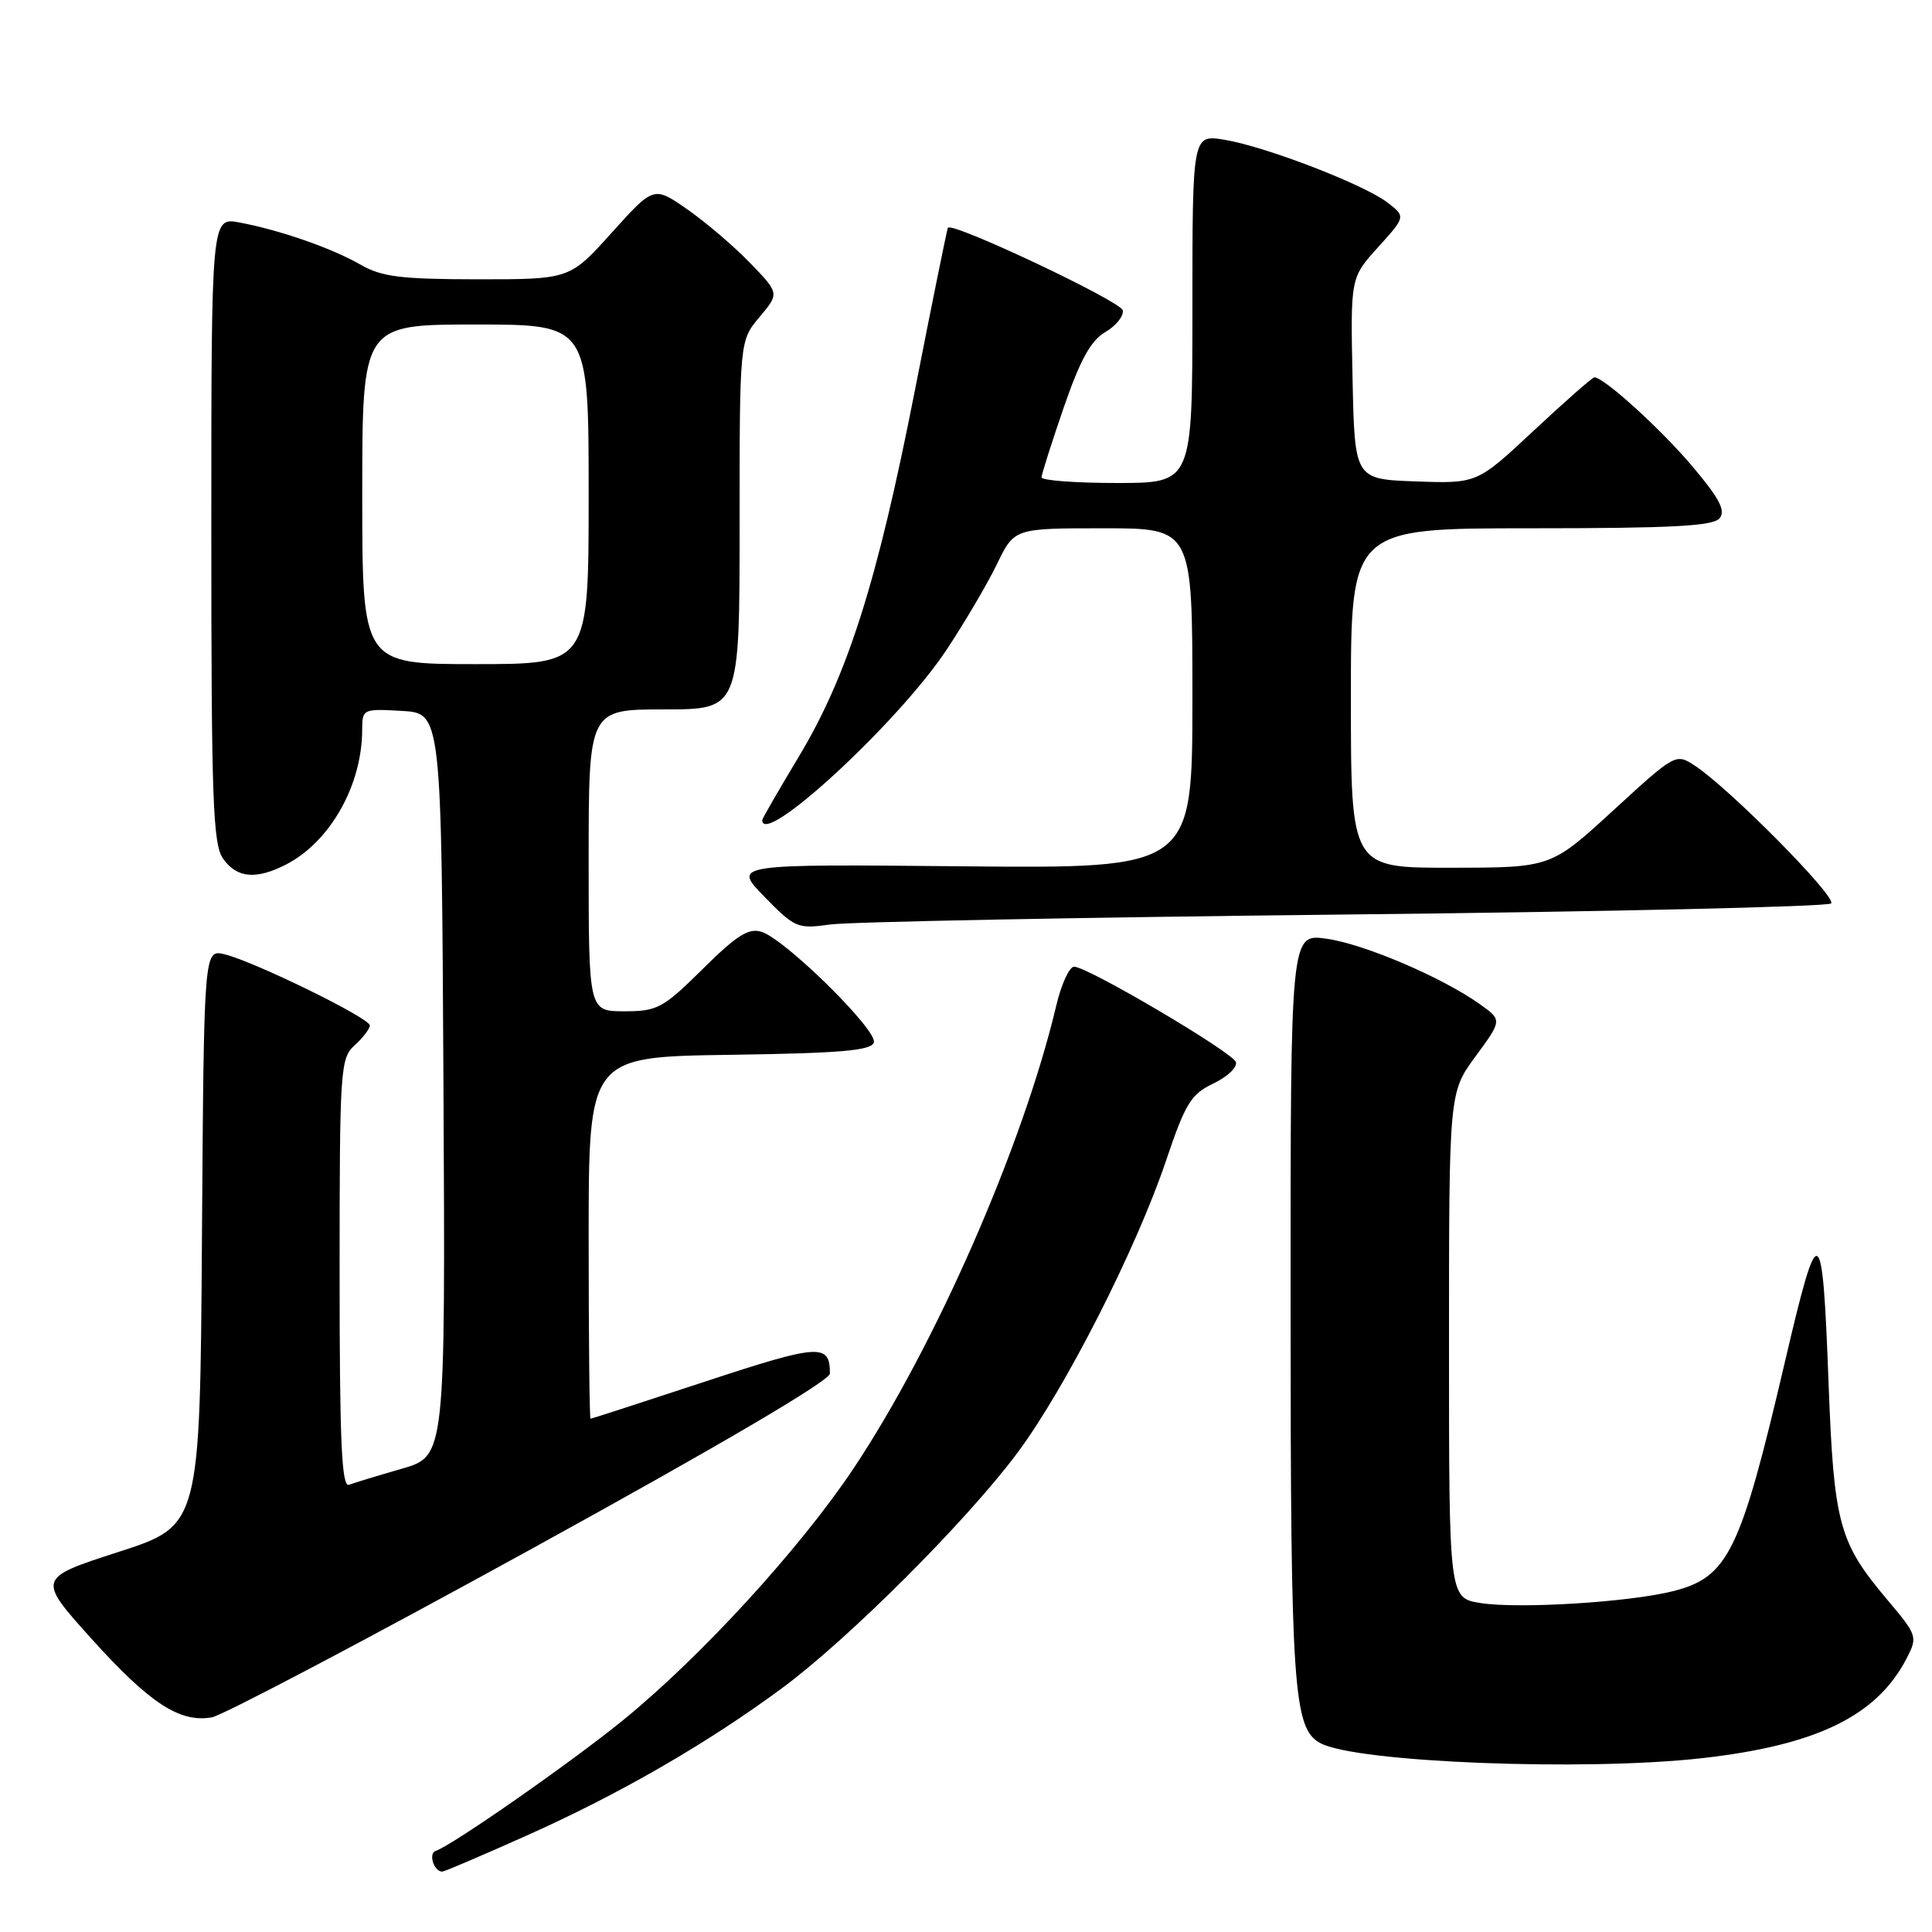 <?xml version="1.0" encoding="UTF-8" standalone="no"?>
<!DOCTYPE svg PUBLIC "-//W3C//DTD SVG 1.1//EN" "http://www.w3.org/Graphics/SVG/1.1/DTD/svg11.dtd" >
<svg xmlns="http://www.w3.org/2000/svg" xmlns:xlink="http://www.w3.org/1999/xlink" version="1.1" viewBox="0 0 256 256">
 <g >
 <path fill="currentColor"
d=" M 69.79 243.22 C 82.04 237.75 93.67 231.04 103.61 223.70 C 112.44 217.18 128.12 201.50 134.82 192.50 C 141.16 183.98 150.52 165.58 154.49 153.84 C 157.07 146.19 157.81 144.98 160.78 143.57 C 162.64 142.68 163.98 141.41 163.76 140.73 C 163.35 139.45 144.37 128.24 142.35 128.09 C 141.72 128.04 140.64 130.36 139.96 133.25 C 135.56 151.81 123.89 178.44 113.03 194.68 C 105.96 205.24 92.89 219.52 82.60 227.90 C 75.74 233.49 59.93 244.52 57.72 245.26 C 56.73 245.59 57.50 248.00 58.60 248.00 C 58.87 248.00 63.91 245.85 69.79 243.22 Z  M 225.50 232.97 C 240.71 231.26 248.69 227.37 252.63 219.76 C 254.12 216.87 254.06 216.70 250.03 211.92 C 243.67 204.38 243.00 201.90 242.30 183.40 C 241.48 161.38 241.02 161.16 236.50 180.50 C 230.61 205.68 229.00 208.99 221.68 210.84 C 215.87 212.31 201.18 213.21 196.17 212.41 C 192.00 211.74 192.00 211.74 192.00 178.26 C 192.00 144.77 192.00 144.77 195.52 139.97 C 199.05 135.17 199.05 135.17 196.09 133.06 C 191.06 129.48 180.69 125.06 175.73 124.38 C 171.00 123.73 171.00 123.73 171.01 173.11 C 171.01 223.87 171.37 229.06 174.97 230.98 C 179.74 233.54 209.94 234.72 225.50 232.97 Z  M 70.30 205.31 C 95.26 191.59 109.98 182.94 109.97 182.00 C 109.96 177.98 108.61 178.07 93.48 183.05 C 85.24 185.76 78.39 187.99 78.25 187.99 C 78.11 188.00 78.00 177.21 78.00 164.02 C 78.00 140.04 78.00 140.04 96.67 139.77 C 111.37 139.56 115.43 139.21 115.79 138.14 C 116.32 136.54 104.08 124.48 100.91 123.47 C 99.20 122.93 97.63 123.92 93.11 128.40 C 87.84 133.61 87.11 134.00 82.72 134.00 C 78.00 134.00 78.00 134.00 78.00 114.00 C 78.00 94.00 78.00 94.00 88.00 94.00 C 98.00 94.00 98.00 94.00 98.00 69.58 C 98.00 45.15 98.00 45.15 100.64 42.01 C 103.28 38.87 103.28 38.87 99.39 34.84 C 97.25 32.63 93.50 29.43 91.06 27.73 C 86.63 24.65 86.63 24.65 81.06 30.83 C 75.50 37.01 75.50 37.01 63.31 37.01 C 53.14 37.00 50.57 36.68 47.81 35.09 C 44.00 32.89 37.11 30.49 31.72 29.48 C 28.00 28.78 28.00 28.78 28.00 70.17 C 28.00 106.01 28.21 111.85 29.56 113.78 C 31.37 116.36 33.95 116.59 37.93 114.54 C 43.76 111.52 47.98 104.04 47.99 96.70 C 48.00 93.95 48.09 93.90 53.25 94.20 C 58.50 94.50 58.50 94.50 58.76 143.72 C 59.02 192.94 59.02 192.94 53.26 194.61 C 50.09 195.52 46.94 196.48 46.25 196.74 C 45.27 197.11 45.00 191.11 45.00 168.76 C 45.00 141.58 45.09 140.23 47.00 138.50 C 48.10 137.50 49.00 136.32 49.00 135.87 C 49.00 134.90 33.70 127.41 29.76 126.45 C 27.02 125.79 27.02 125.79 26.76 163.97 C 26.50 202.15 26.50 202.15 15.70 205.64 C 4.91 209.13 4.91 209.13 12.19 217.22 C 19.85 225.70 23.81 228.29 28.06 227.56 C 29.47 227.32 48.48 217.31 70.30 205.31 Z  M 178.17 121.18 C 213.19 120.81 242.19 120.14 242.63 119.71 C 243.44 118.90 229.15 104.45 224.57 101.45 C 222.05 99.80 221.99 99.84 213.77 107.38 C 205.50 114.97 205.50 114.97 192.25 114.98 C 179.00 115.00 179.00 115.00 179.00 92.50 C 179.00 70.00 179.00 70.00 202.88 70.00 C 221.46 70.00 227.00 69.71 227.85 68.68 C 228.69 67.66 227.84 66.05 224.23 61.77 C 220.03 56.81 212.53 50.00 211.26 50.00 C 211.00 50.00 207.40 53.17 203.25 57.04 C 195.72 64.08 195.72 64.08 187.61 63.79 C 179.50 63.50 179.50 63.50 179.22 50.15 C 178.94 36.81 178.94 36.81 182.60 32.76 C 186.26 28.71 186.26 28.71 183.88 26.86 C 180.78 24.46 167.68 19.41 162.25 18.52 C 158.00 17.82 158.00 17.82 158.00 40.91 C 158.00 64.00 158.00 64.00 148.00 64.00 C 142.50 64.00 138.01 63.66 138.01 63.25 C 138.02 62.84 139.34 58.67 140.95 54.00 C 143.13 47.68 144.54 45.12 146.46 44.00 C 147.88 43.17 148.92 41.88 148.77 41.12 C 148.53 39.92 126.13 29.34 125.60 30.18 C 125.49 30.36 123.52 40.05 121.23 51.72 C 116.25 77.09 112.33 89.47 105.84 100.27 C 103.18 104.70 101.00 108.47 101.00 108.66 C 101.00 112.38 119.02 95.75 125.39 86.15 C 127.82 82.49 130.84 77.36 132.10 74.75 C 134.40 70.00 134.40 70.00 146.20 70.00 C 158.00 70.00 158.00 70.00 158.00 92.54 C 158.00 115.08 158.00 115.08 127.54 114.79 C 97.07 114.50 97.07 114.50 101.29 118.82 C 105.33 122.96 105.68 123.11 110.00 122.50 C 112.47 122.15 143.15 121.56 178.17 121.18 Z  M 48.00 65.50 C 48.00 43.00 48.00 43.00 63.00 43.00 C 78.00 43.00 78.00 43.00 78.00 65.50 C 78.00 88.00 78.00 88.00 63.00 88.00 C 48.00 88.00 48.00 88.00 48.00 65.50 Z "/>
</g>
</svg>
